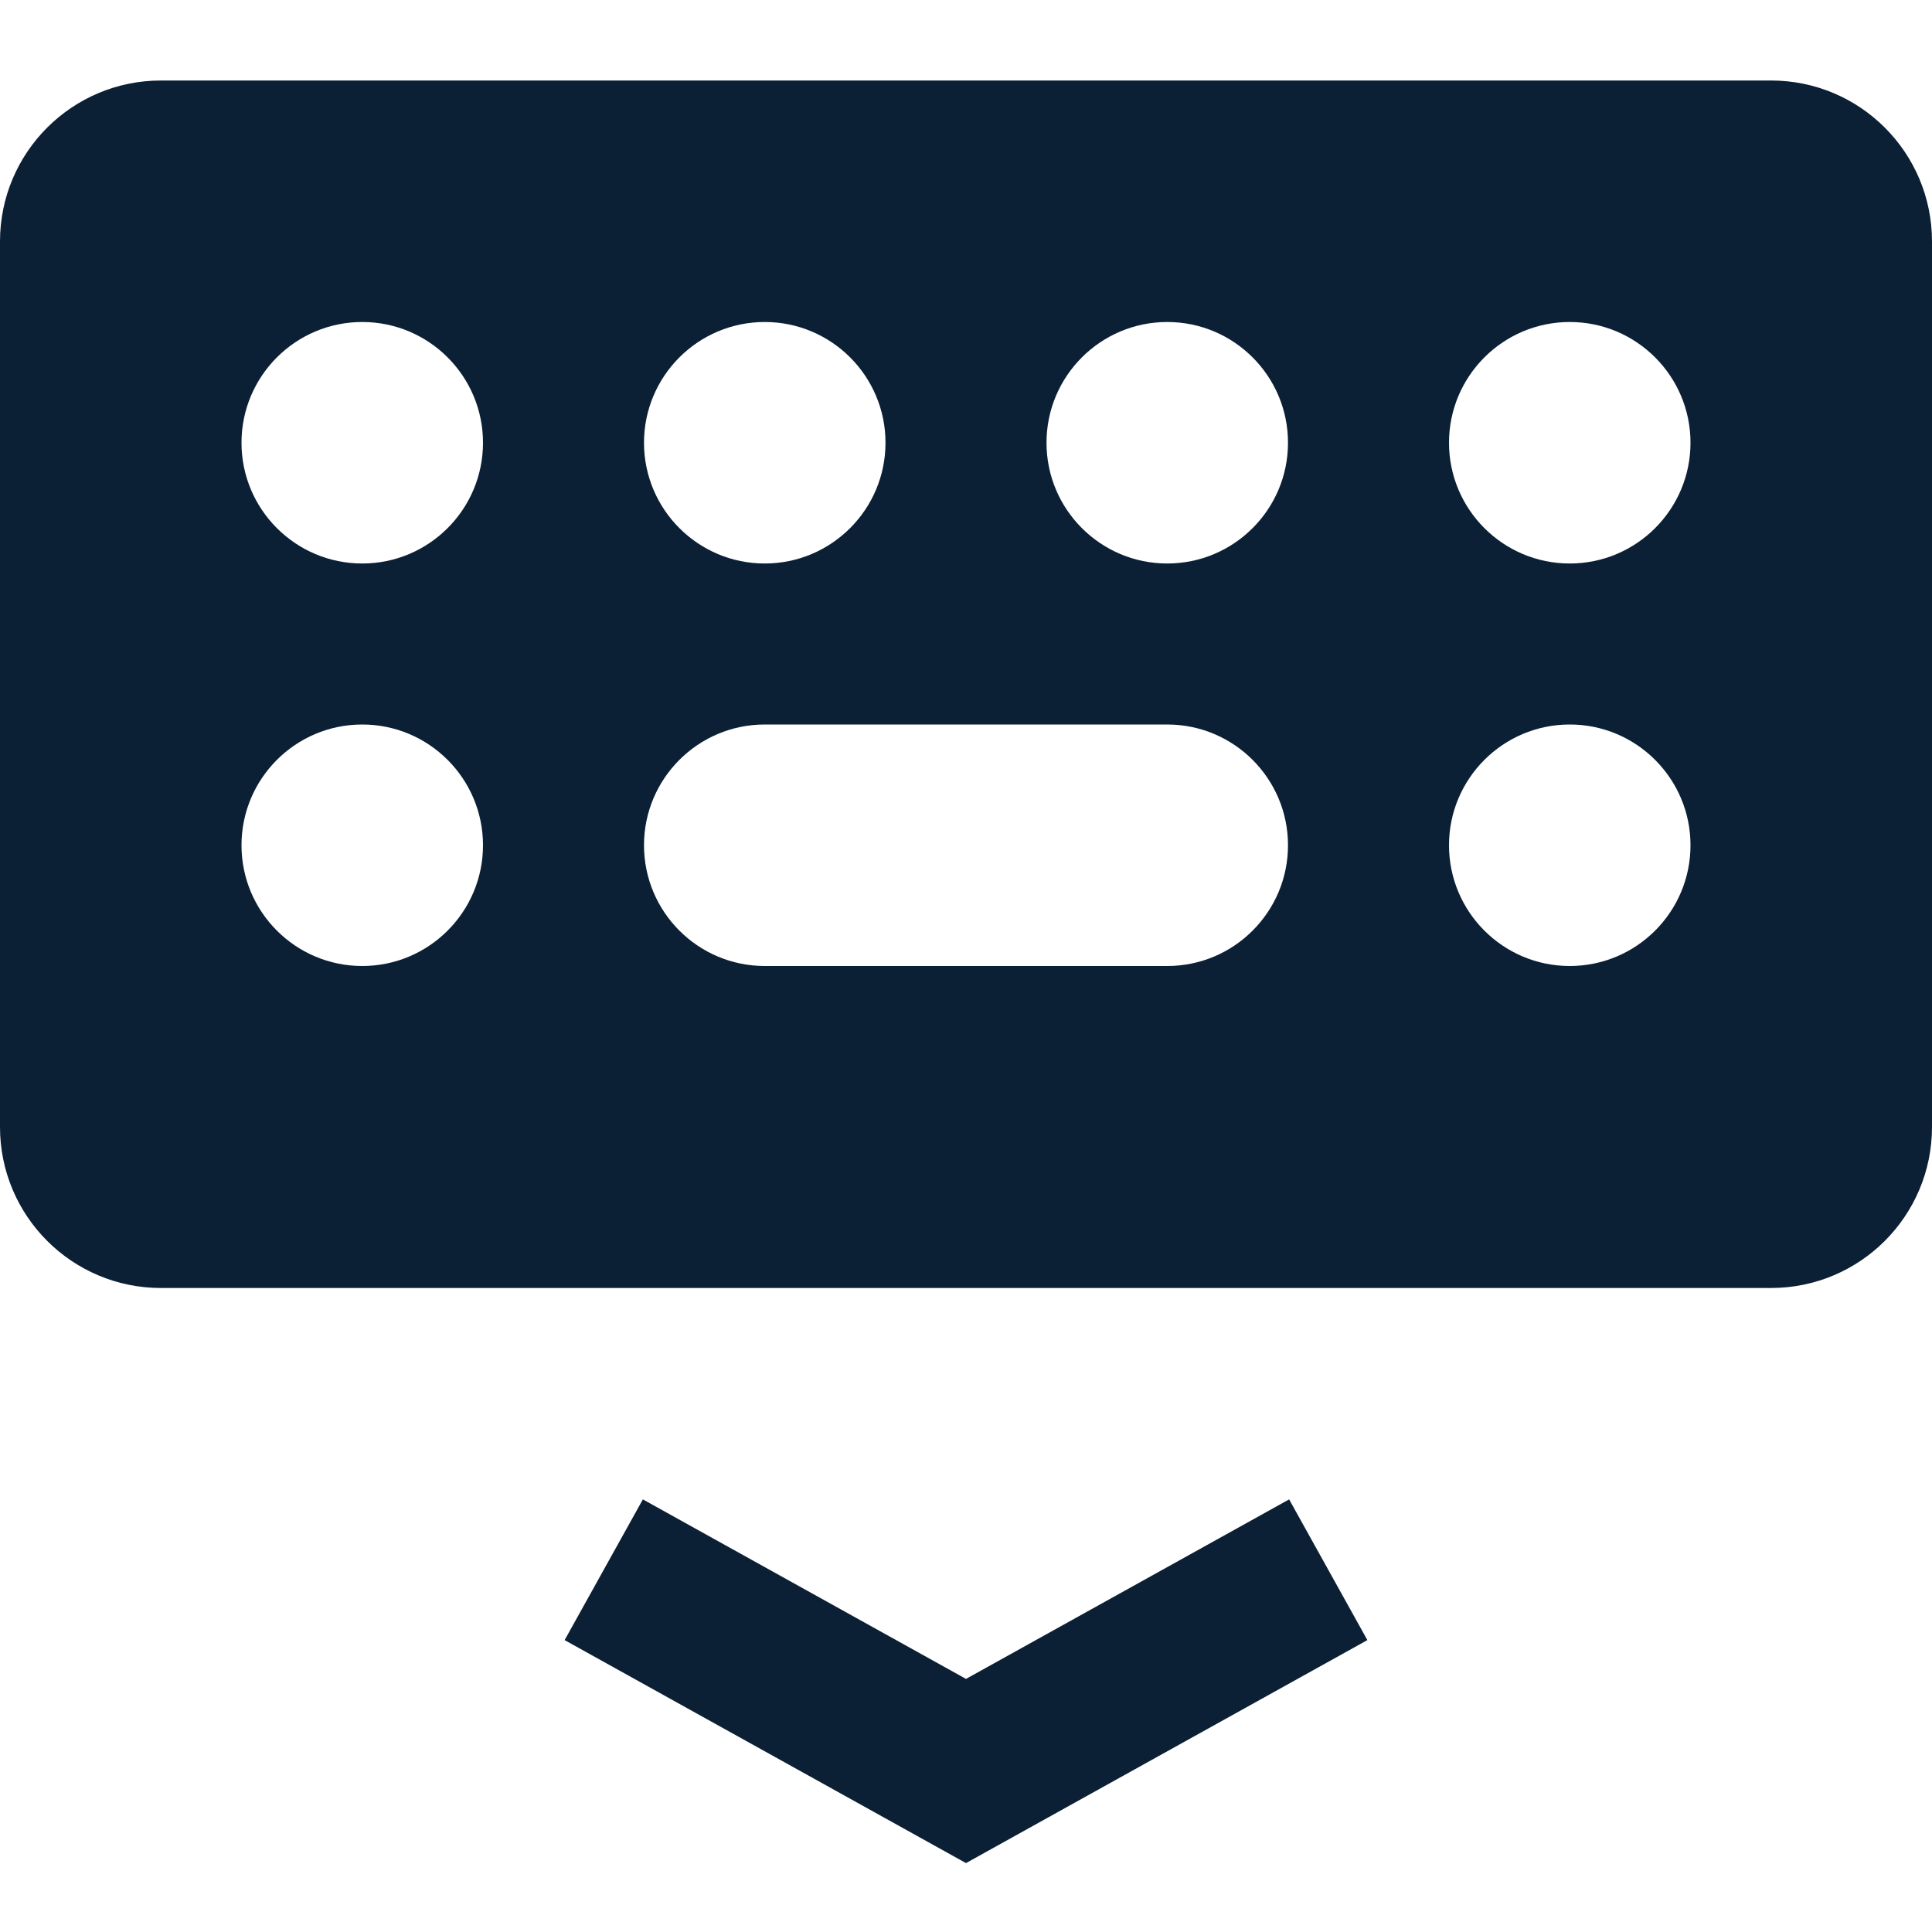 <svg xmlns="http://www.w3.org/2000/svg" width="24" height="24" viewBox="0 0 24 24" fill="none"><rect width="24" height="24" fill="none"/>
<path d="M7.014 20.374L12 23.144L16.986 20.374L16.014 18.626L12 20.856L7.986 18.626L7.014 20.374Z" fill="#0B1F35"/>
<path fill-rule="evenodd" clip-rule="evenodd" d="M0 3C9.65646e-08 1.895 0.895 1 2 1H22C23.105 1 24 1.895 24 3V14C24 15.105 23.105 16 22 16H2C0.895 16 8.49134e-07 15.105 9.45698e-07 14L0 3ZM4.5 9C3.672 9 3 9.672 3 10.5C3 11.328 3.672 12 4.5 12C5.328 12 6 11.328 6 10.5C6 9.672 5.328 9 4.5 9ZM4.5 4C3.672 4 3 4.672 3 5.5C3 6.328 3.672 7 4.5 7C5.328 7 6 6.328 6 5.5C6 4.672 5.328 4 4.5 4ZM8 5.5C8 4.672 8.672 4 9.5 4C10.328 4 11 4.672 11 5.5C11 6.328 10.328 7 9.5 7C8.672 7 8 6.328 8 5.5ZM14.5 4C13.672 4 13 4.672 13 5.5C13 6.328 13.672 7 14.5 7C15.328 7 16 6.328 16 5.5C16 4.672 15.328 4 14.5 4ZM18 5.5C18 4.672 18.672 4 19.5 4C20.328 4 21 4.672 21 5.5C21 6.328 20.328 7 19.5 7C18.672 7 18 6.328 18 5.5ZM14.5 12H9.5C8.672 12 8 11.328 8 10.5C8 9.672 8.672 9 9.5 9H14.5C15.328 9 16 9.672 16 10.5C16 11.328 15.328 12 14.5 12ZM18 10.5C18 9.672 18.672 9 19.5 9C20.328 9 21 9.672 21 10.5C21 11.328 20.328 12 19.5 12C18.672 12 18 11.328 18 10.5Z" fill="#0B1F35"/>
</svg>
